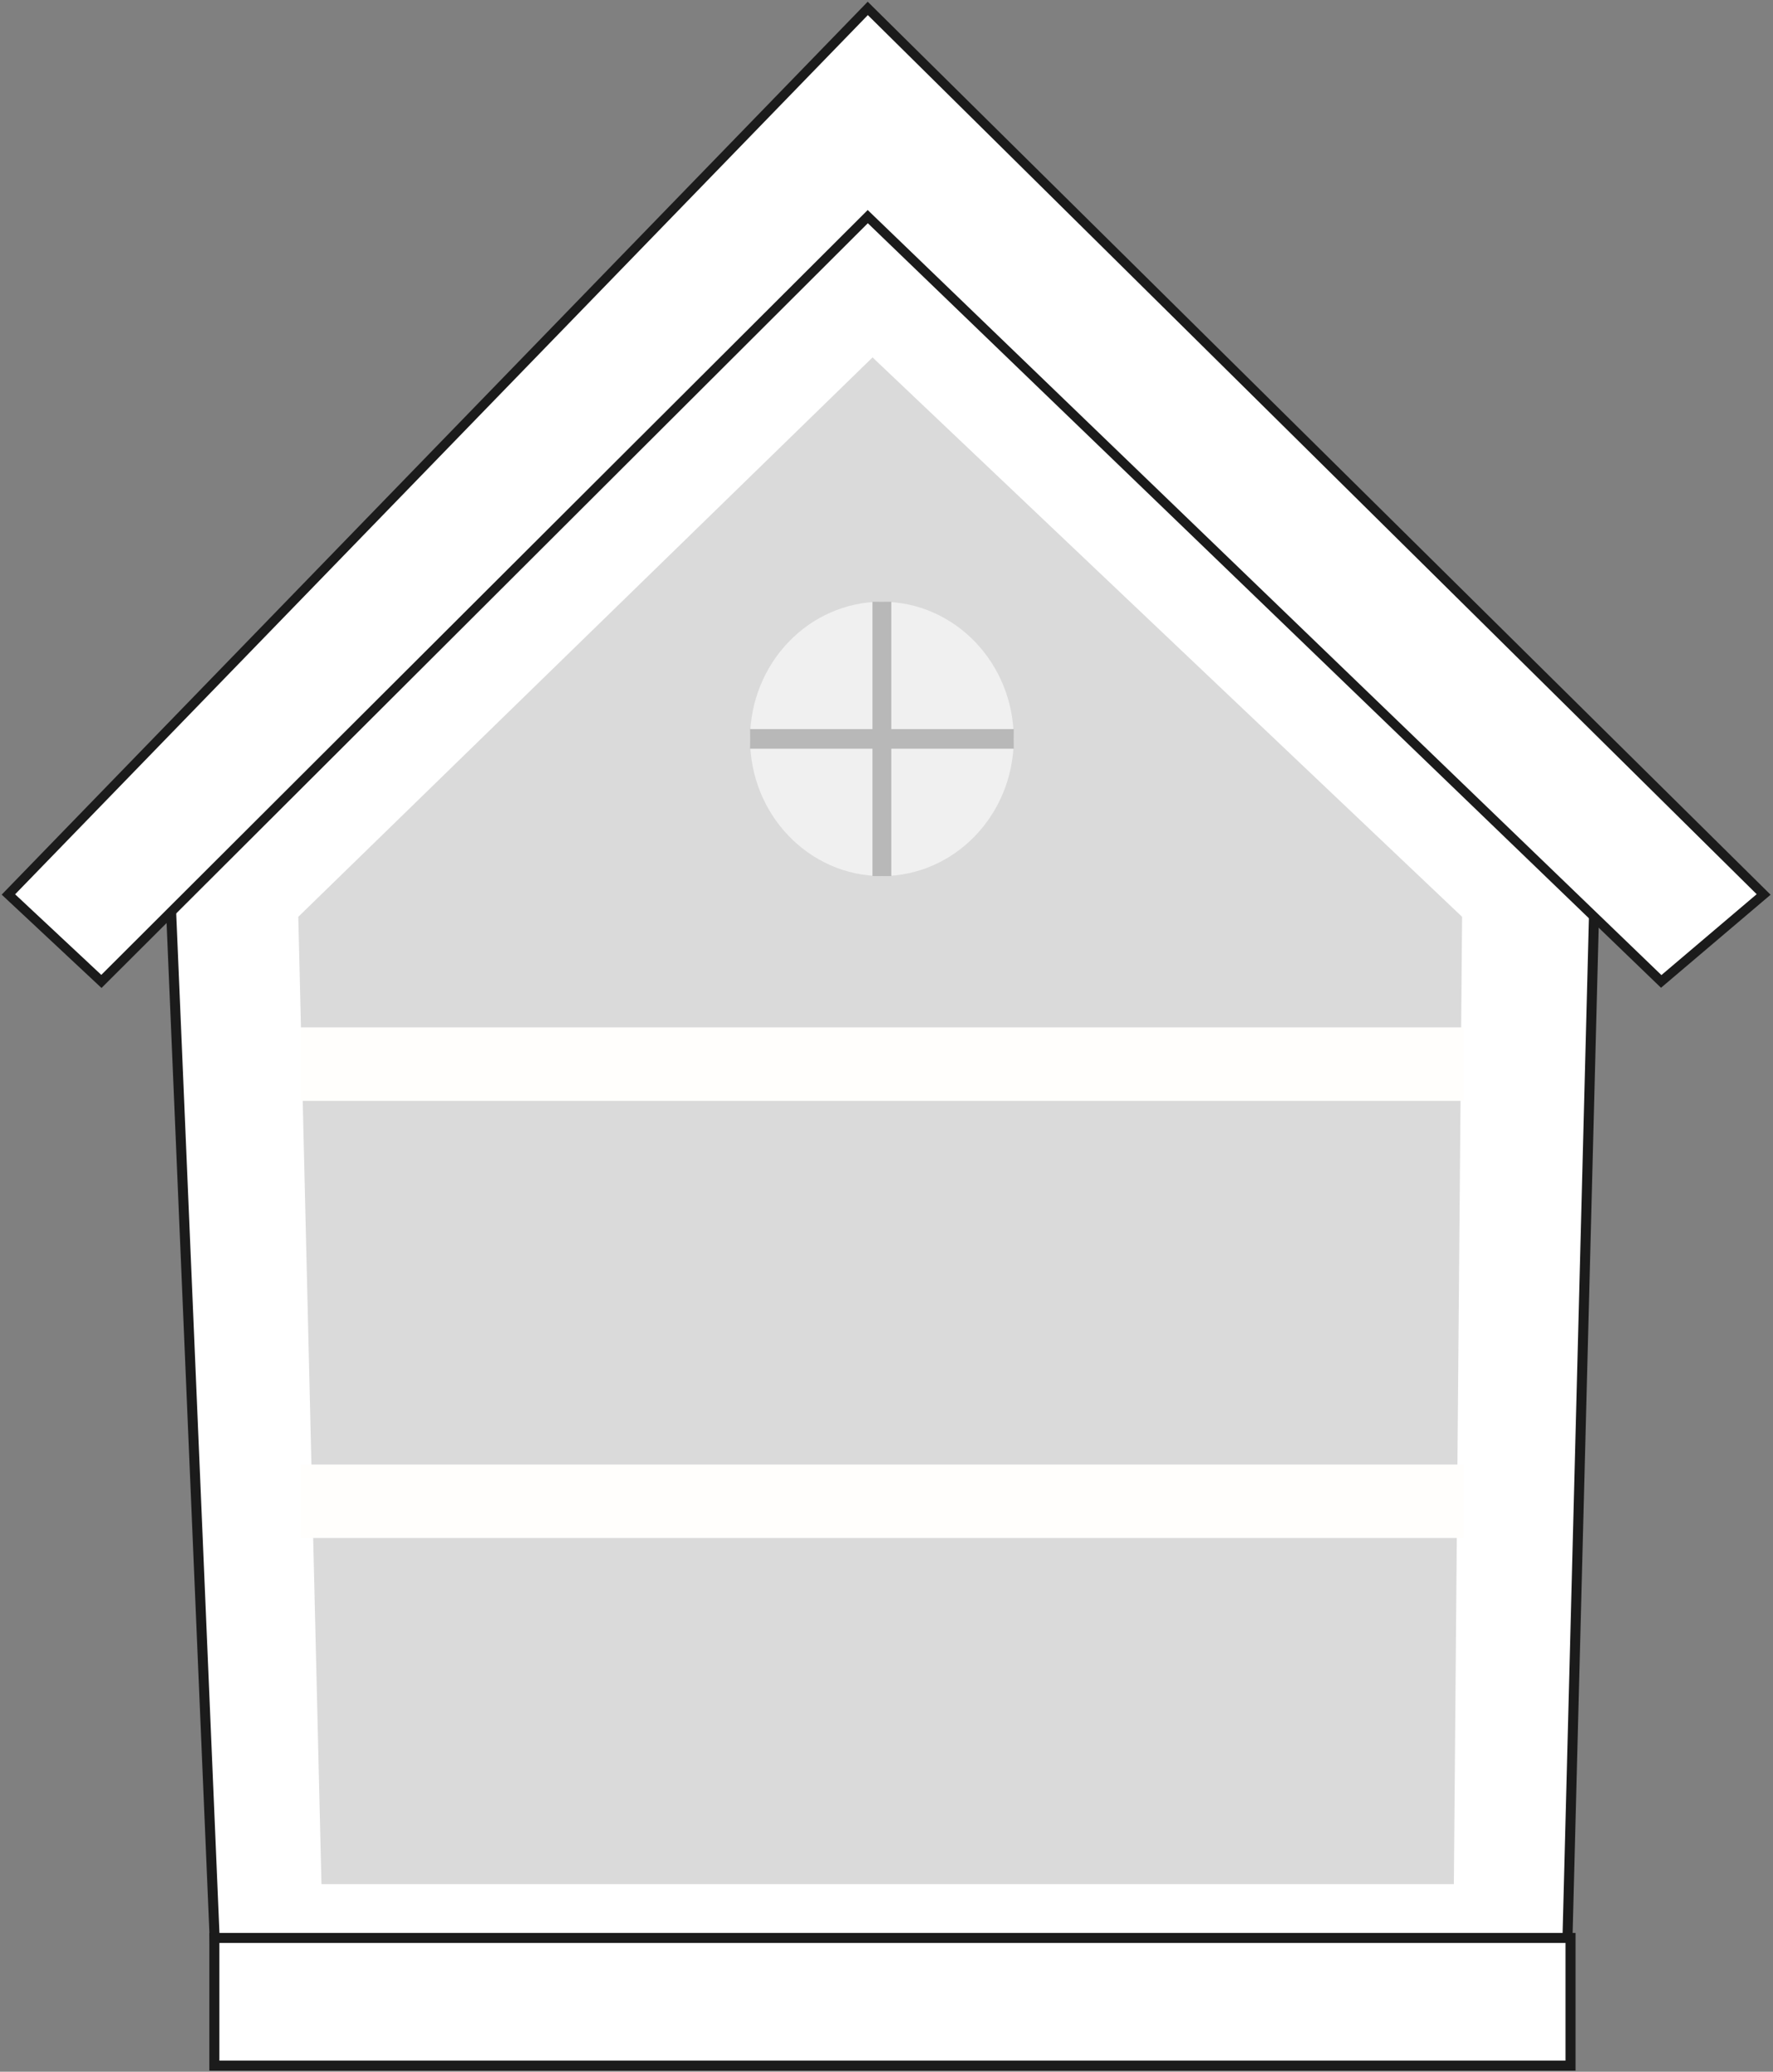 <svg width="422" height="493" viewBox="0 0 422 493" fill="none" xmlns="http://www.w3.org/2000/svg">
<rect x="0" y="0" width="422" height="493" fill="#808080" stroke="none"/>
<path d="M51.311 466.436L40.58 213.41L207.212 34.184L379.508 213.41L372.95 466.436H51.311Z" fill="white" stroke="#1B1B1B" stroke-width="2.385"/>
<path d="M71 218.169L207.679 85.049L348 218.169L346.039 448.37H76.513L71 218.169Z" fill="#DADADA"/>
<rect x="71.49" y="244.484" width="276.832" height="17.488" fill="#FFFEFC"/>
<rect x="71.49" y="348.508" width="276.832" height="17.488" fill="#FFFEFC"/>
<ellipse cx="209.903" cy="175.834" rx="31.382" ry="32.644" fill="#F0F0F0"/>
<rect x="178.521" y="173.502" width="62.764" height="4.663" fill="#B8B8B8"/>
<rect x="212.143" y="143.189" width="65.288" height="4.483" transform="rotate(90 212.143 143.189)" fill="#B8B8B8"/>
<path d="M373.806 461.162H51.022V491.55H373.806V461.162Z" fill="white" stroke="#1B1B1B" stroke-width="2.385"/>
<path d="M206.542 2L2 212.852L24.135 233.546L206.542 51.549L395.393 233.546L419.77 212.852L206.542 2Z" fill="white" stroke="#1B1B1B" stroke-width="2.242"/>
</svg>

